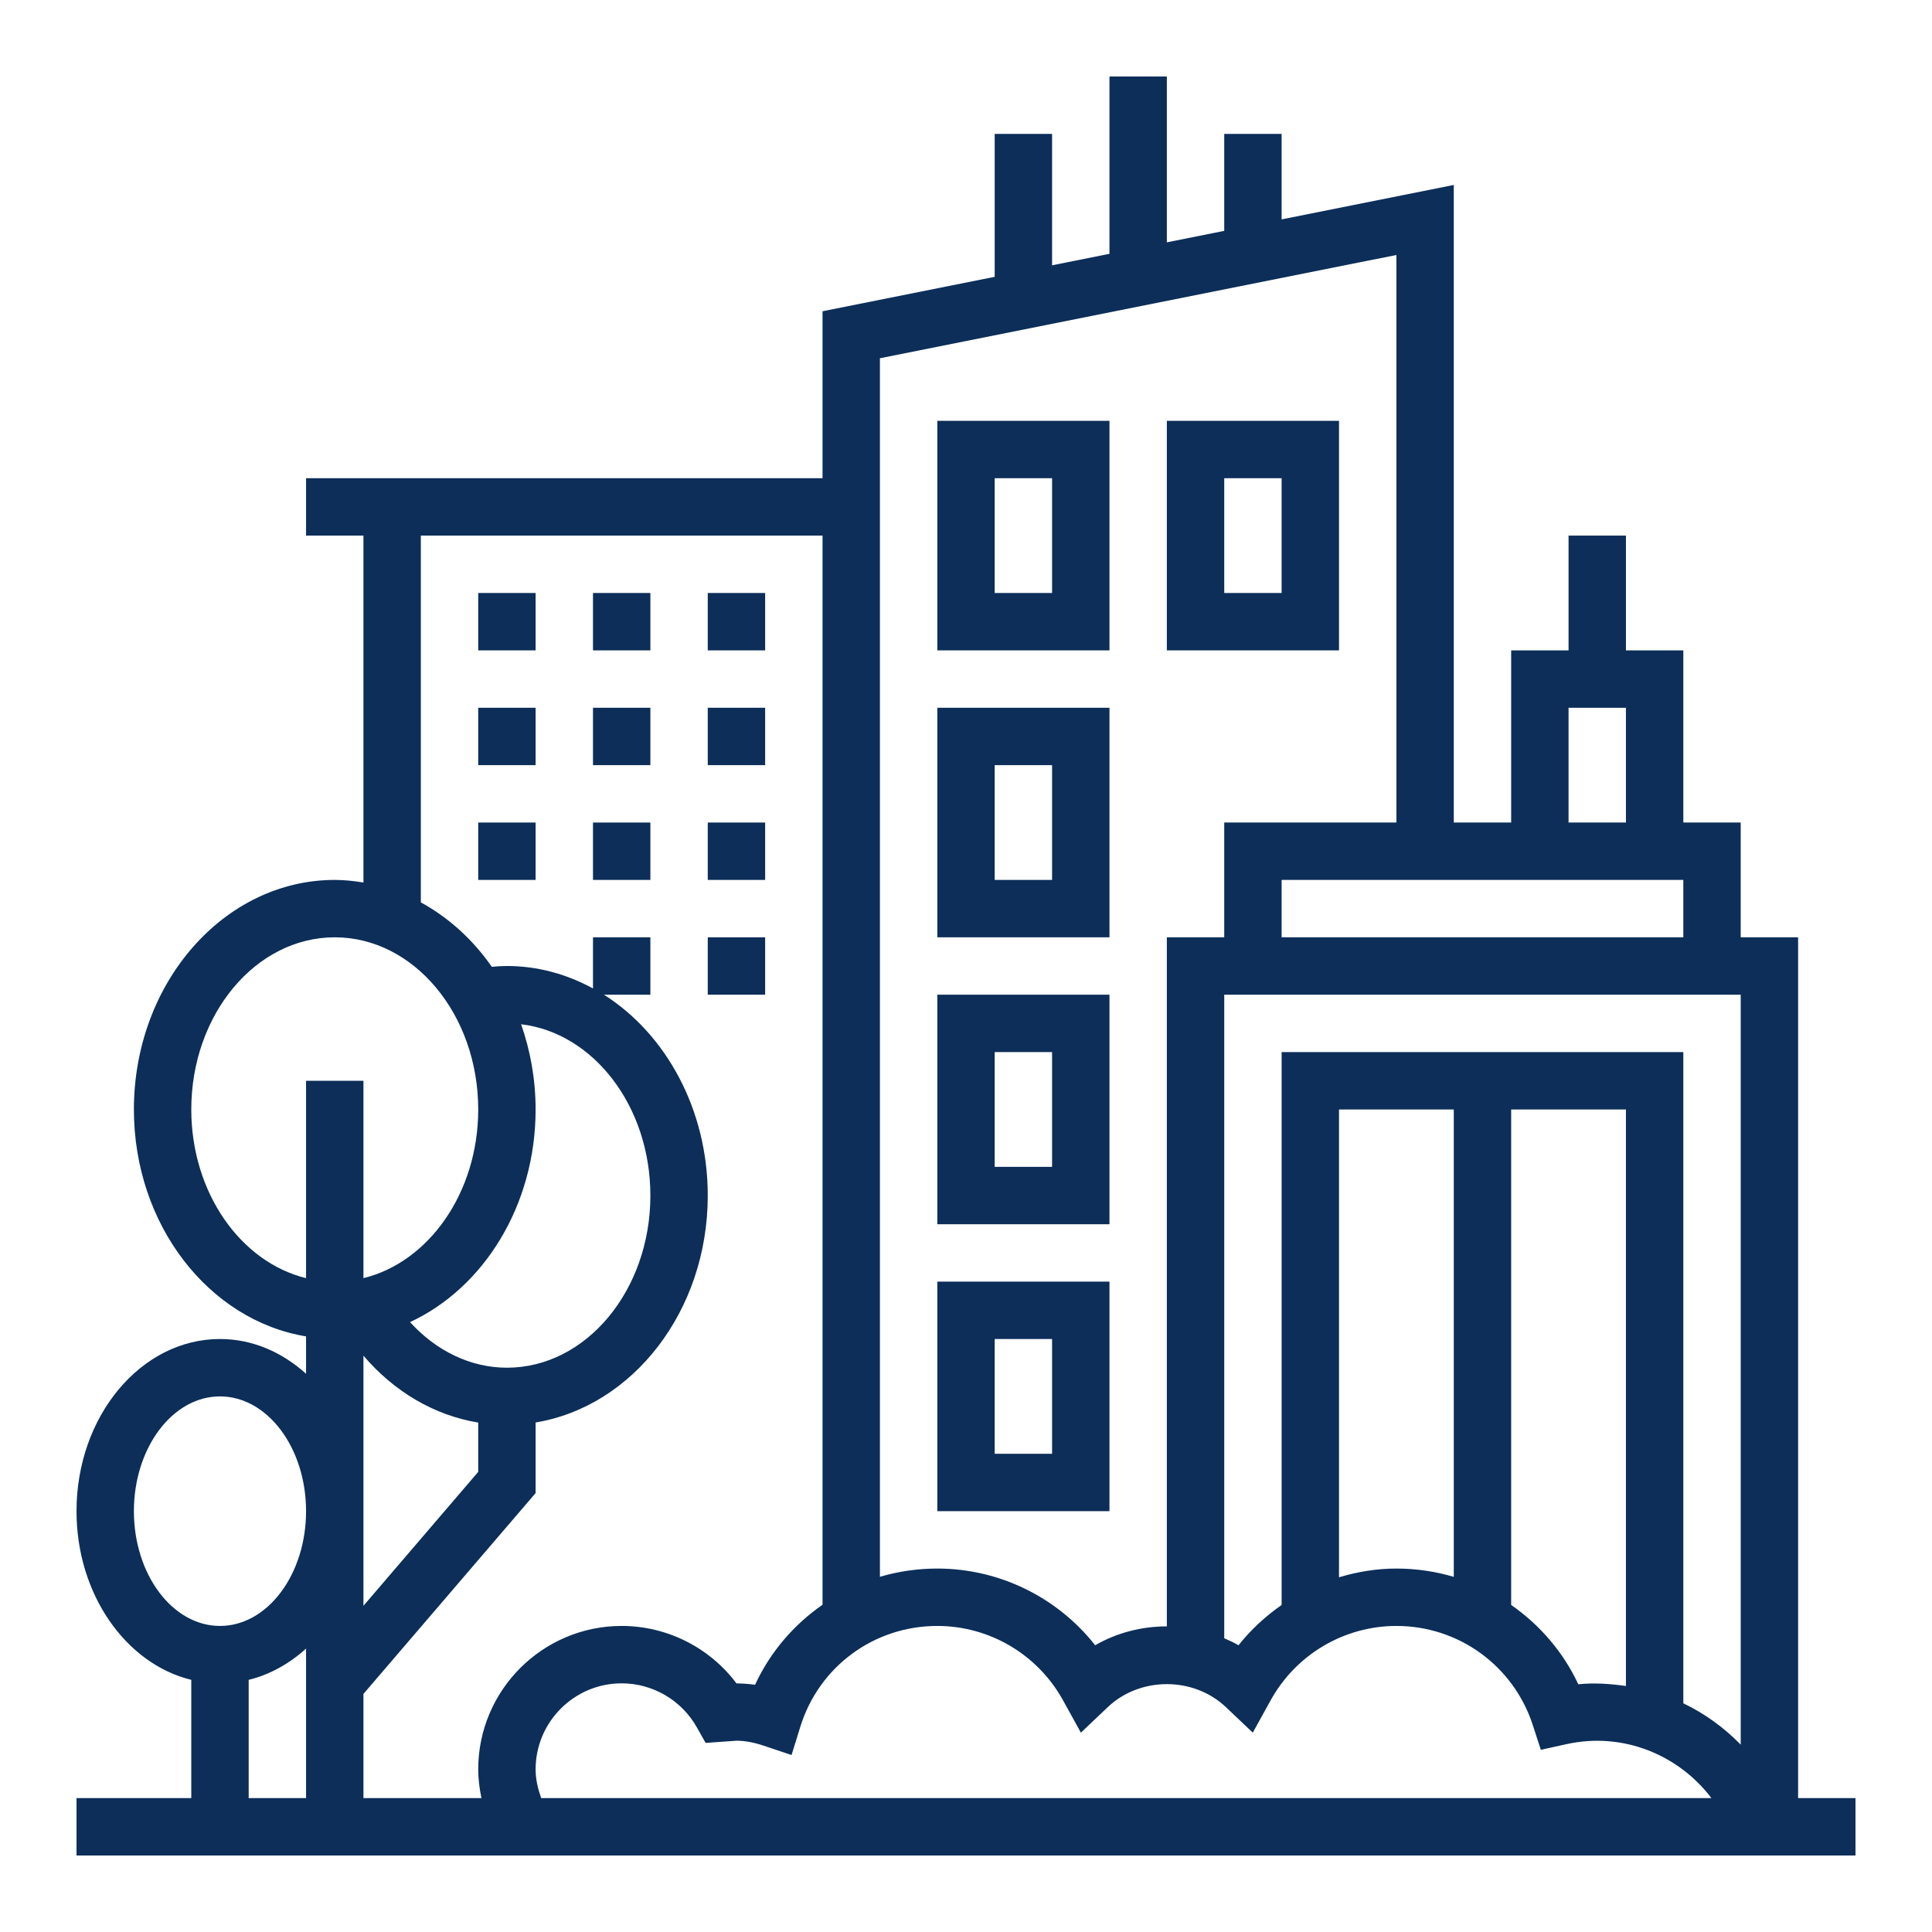 <?xml version="1.0" encoding="iso-8859-1"?>
<!-- Generator: Adobe Illustrator 21.0.2, SVG Export Plug-In . SVG Version: 6.00 Build 0)  -->
<svg version="1.1" id="&#x421;&#x43B;&#x43E;&#x439;_1"
	 xmlns="http://www.w3.org/2000/svg" xmlns:xlink="http://www.w3.org/1999/xlink" x="0px" y="0px" viewBox="0 0 404 404"
	 style="enable-background:new 0 0 404 404;" xml:space="preserve">
<g>
	<path style="fill:#0C2E59;" d="M376,376V196h-12v-24h-12v-36h-12v-24h-12v24h-12v36h-12V38.68l-36,7.199V28h-12v20.281l-12,2.399
		V16h-12v37.078l-12,2.402V28h-12v29.887l-36,7.199V100H64v12h12v72.547c-1.969-0.324-3.961-0.547-6-0.547
		c-23.152,0-42,21.535-42,48c0,24.133,15.684,44.105,36,47.453v7.82C58.977,282.73,52.758,280,46,280c-16.543,0-30,16.145-30,36
		c0,17.387,10.324,31.926,24,35.273V376H16v12h372v-12H376z M112,370c0-9.926,8.074-18,18-18c6.48,0,12.492,3.512,15.691,9.16
		l1.86,3.297L154,364c1.766,0,3.625,0.344,5.688,1.039l5.832,1.953l1.82-5.871C171.242,348.488,182.766,340,196,340
		c10.906,0,20.977,5.945,26.273,15.523l3.75,6.789l5.629-5.339c6.762-6.407,17.926-6.407,24.692,0l5.625,5.339l3.75-6.789
		C271.023,345.945,281.094,340,292,340c13.027,0,24.484,8.328,28.52,20.723l1.683,5.179l5.324-1.175
		c11.891-2.641,23.512,2.253,30.348,11.273H113.164C112.48,374.066,112,372.07,112,370L112,370z M364,208v156.82
		c-3.48-3.562-7.52-6.496-12-8.644V220h-84v115.621c-3.367,2.352-6.434,5.149-9.012,8.422c-0.961-0.559-1.968-1.031-2.988-1.469V208
		H364z M292,328c-4.129,0-8.152,0.672-12,1.824V232h24v97.738C300.18,328.605,296.145,328,292,328L292,328z M316,232h24v120.562
		c-3.258-0.472-6.574-0.699-9.965-0.371c-3.176-6.796-8.082-12.425-14.035-16.582V232z M268,196v-12h84v12H268z M328,148h12v24h-12
		V148z M292,53.32V172h-36v24h-12v144.09c-5.23,0-10.457,1.32-14.988,3.953C221.121,334.02,208.988,328,196,328
		c-4.152,0-8.184,0.602-12,1.723V74.914L292,53.32z M88,112h84v223.566c-6,4.176-10.934,9.86-14.105,16.735
		c-1.266-0.176-2.551-0.27-3.883-0.281C148.391,344.523,139.496,340,130,340c-16.543,0-30,13.457-30,30c0,2.027,0.27,4.027,0.672,6
		H76v-21.785l36-41.996v-14.766c20.316-3.348,36-23.32,36-47.453c0-18.059-8.785-33.809-21.715-42H136v-12h-12v10.699
		c-5.465-2.984-11.555-4.699-18-4.699c-1.031,0-2.09,0.066-3.156,0.168c-3.965-5.695-9.043-10.309-14.844-13.469V112z M112,232
		c0-6.301-1.098-12.305-3.035-17.82C124.121,215.973,136,231.352,136,250c0,19.855-13.457,36-30,36
		c-7.57,0-14.766-3.484-20.258-9.535C101.117,269.332,112,252.102,112,232L112,232z M76,283.484
		c6.438,7.551,14.832,12.481,24,13.989v10.312l-24,28.004V283.484z M40,232c0-19.855,13.457-36,30-36s30,16.145,30,36
		c0,17.387-10.324,31.926-24,35.273V226H64v41.273C50.324,263.926,40,249.387,40,232L40,232z M28,316c0-13.234,8.074-24,18-24
		c9.926,0,18,10.766,18,24s-8.074,24-18,24C36.074,340,28,329.234,28,316L28,316z M52,351.273c4.441-1.085,8.508-3.382,12-6.539V376
		H52V351.273z M52,351.273"/>
	<path style="fill:#0C2E59;" d="M232,88h-36v48h36V88z M220,124h-12v-24h12V124z M220,124"/>
	<path style="fill:#0C2E59;" d="M232,148h-36v48h36V148z M220,184h-12v-24h12V184z M220,184"/>
	<path style="fill:#0C2E59;" d="M232,208h-36v48h36V208z M220,244h-12v-24h12V244z M220,244"/>
	<path style="fill:#0C2E59;" d="M232,268h-36v48h36V268z M220,304h-12v-24h12V304z M220,304"/>
	<path style="fill:#0C2E59;" d="M280,88h-36v48h36V88z M268,124h-12v-24h12V124z M268,124"/>
	<rect x="100" y="124" style="fill:#0C2E59;" width="12" height="12"/>
	<rect x="124" y="124" style="fill:#0C2E59;" width="12" height="12"/>
	<rect x="148" y="124" style="fill:#0C2E59;" width="12" height="12"/>
	<rect x="100" y="148" style="fill:#0C2E59;" width="12" height="12"/>
	<rect x="124" y="148" style="fill:#0C2E59;" width="12" height="12"/>
	<rect x="148" y="148" style="fill:#0C2E59;" width="12" height="12"/>
	<rect x="124" y="172" style="fill:#0C2E59;" width="12" height="12"/>
	<rect x="100" y="172" style="fill:#0C2E59;" width="12" height="12"/>
	<rect x="148" y="172" style="fill:#0C2E59;" width="12" height="12"/>
	<rect x="148" y="196" style="fill:#0C2E59;" width="12" height="12"/>
</g>
</svg>

